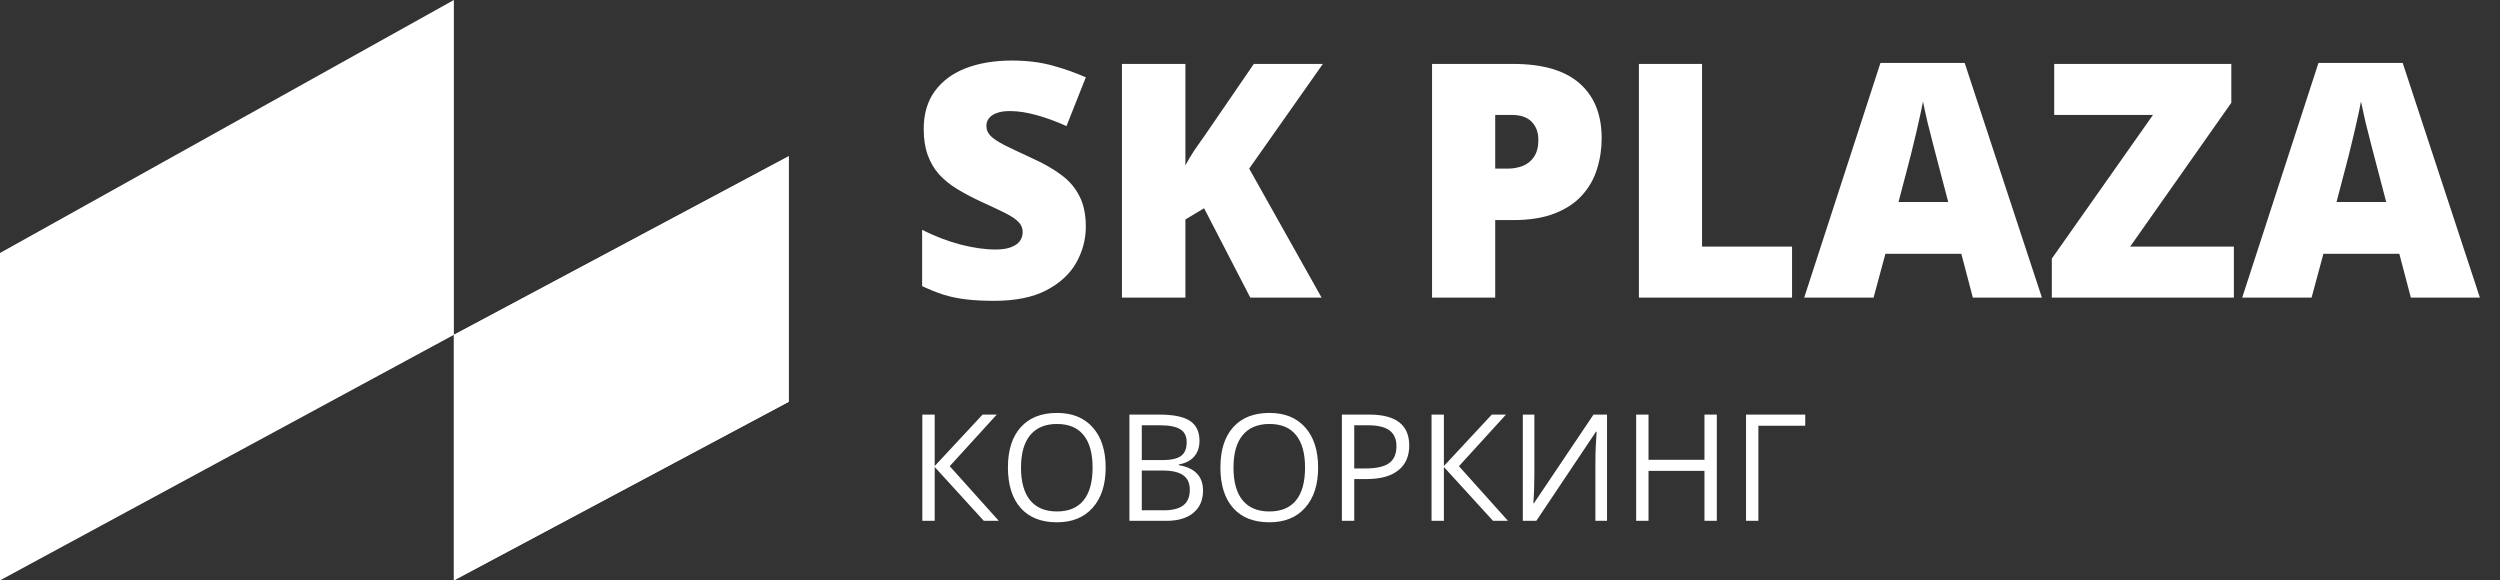 <svg width="168" height="39" viewBox="0 0 168 39" fill="none" xmlns="http://www.w3.org/2000/svg">
<rect x="0" y="0" width="168" height="39" fill="#333333" stroke="none"/>
<path d="M0 39V17L30.5 0V22.5L53 10.5V27L30.5 39V22.5L0 39Z" fill="white"/>
<path d="M30.5 39V22.5L53 10.5V27L30.5 39Z" fill="white"/>
<path d="M72.967 15.23C72.967 16.083 72.752 16.892 72.322 17.658C71.893 18.417 71.223 19.033 70.314 19.506C69.411 19.979 68.244 20.215 66.811 20.215C66.095 20.215 65.465 20.183 64.921 20.118C64.384 20.054 63.883 19.95 63.417 19.807C62.952 19.656 62.468 19.463 61.967 19.227V15.445C62.819 15.875 63.678 16.204 64.545 16.434C65.412 16.656 66.196 16.767 66.897 16.767C67.32 16.767 67.664 16.716 67.929 16.616C68.201 16.516 68.401 16.38 68.53 16.208C68.659 16.029 68.724 15.825 68.724 15.596C68.724 15.324 68.627 15.094 68.434 14.908C68.247 14.715 67.947 14.514 67.531 14.307C67.116 14.099 66.568 13.841 65.888 13.533C65.308 13.261 64.781 12.982 64.309 12.695C63.843 12.409 63.442 12.083 63.105 11.718C62.776 11.345 62.522 10.912 62.343 10.418C62.164 9.924 62.074 9.34 62.074 8.667C62.074 7.657 62.321 6.812 62.815 6.132C63.317 5.444 64.011 4.929 64.899 4.585C65.795 4.241 66.826 4.069 67.993 4.069C69.017 4.069 69.938 4.184 70.754 4.413C71.578 4.642 72.315 4.904 72.967 5.197L71.667 8.474C70.994 8.166 70.331 7.922 69.68 7.743C69.028 7.557 68.423 7.464 67.864 7.464C67.499 7.464 67.198 7.51 66.962 7.604C66.733 7.689 66.561 7.808 66.446 7.958C66.339 8.108 66.285 8.28 66.285 8.474C66.285 8.717 66.378 8.936 66.564 9.129C66.758 9.322 67.076 9.534 67.52 9.763C67.972 9.985 68.584 10.275 69.357 10.633C70.124 10.977 70.775 11.349 71.312 11.75C71.85 12.144 72.258 12.62 72.537 13.179C72.824 13.73 72.967 14.414 72.967 15.23ZM88.811 20H84.02L80.916 13.995L79.659 14.747V20H75.394V4.295H79.659V11.116C79.838 10.773 80.042 10.429 80.272 10.085C80.508 9.741 80.737 9.415 80.959 9.107L84.257 4.295H88.897L83.945 11.331L88.811 20ZM101.67 4.295C103.661 4.295 105.15 4.728 106.139 5.595C107.134 6.461 107.632 7.693 107.632 9.29C107.632 10.006 107.528 10.694 107.32 11.352C107.12 12.011 106.787 12.599 106.321 13.114C105.863 13.63 105.251 14.038 104.484 14.339C103.725 14.64 102.787 14.79 101.67 14.79H100.478V20H96.234V4.295H101.67ZM101.573 7.722H100.478V11.331H101.315C101.681 11.331 102.021 11.27 102.336 11.148C102.651 11.02 102.902 10.815 103.088 10.536C103.281 10.25 103.378 9.87 103.378 9.397C103.378 8.903 103.231 8.502 102.938 8.194C102.644 7.879 102.189 7.722 101.573 7.722ZM110.135 20V4.295H114.378V16.573H120.426V20H110.135ZM132.575 20L131.802 17.057H126.699L125.904 20H121.242L126.366 4.23H132.027L137.216 20H132.575ZM130.921 13.576L130.244 10.998C130.173 10.719 130.069 10.321 129.933 9.806C129.797 9.283 129.66 8.746 129.524 8.194C129.396 7.636 129.295 7.177 129.224 6.819C129.159 7.177 129.066 7.621 128.944 8.151C128.83 8.674 128.708 9.193 128.579 9.709C128.457 10.225 128.35 10.654 128.257 10.998L127.58 13.576H130.921ZM150.117 20H137.882V17.379L144.682 7.722H138.043V4.295H149.945V6.905L143.146 16.573H150.117V20ZM162.009 20L161.235 17.057H156.133L155.338 20H150.676L155.8 4.23H161.461L166.649 20H162.009ZM160.354 13.576L159.678 10.998C159.606 10.719 159.502 10.321 159.366 9.806C159.23 9.283 159.094 8.746 158.958 8.194C158.829 7.636 158.729 7.177 158.657 6.819C158.593 7.177 158.5 7.621 158.378 8.151C158.263 8.674 158.142 9.193 158.013 9.709C157.891 10.225 157.784 10.654 157.69 10.998L157.014 13.576H160.354Z" fill="white"/>
<path d="M67.118 35H66.112L62.812 31.382V35H61.981V27.861H62.812V31.318L66.029 27.861H66.981L63.822 31.328L67.118 35ZM74.301 31.421C74.301 32.563 74.011 33.462 73.432 34.116C72.856 34.77 72.053 35.098 71.024 35.098C69.973 35.098 69.161 34.777 68.588 34.136C68.018 33.491 67.733 32.583 67.733 31.411C67.733 30.249 68.02 29.349 68.593 28.711C69.166 28.07 69.98 27.749 71.034 27.749C72.06 27.749 72.86 28.075 73.436 28.726C74.013 29.377 74.301 30.275 74.301 31.421ZM68.612 31.421C68.612 32.388 68.817 33.122 69.228 33.623C69.641 34.121 70.24 34.37 71.024 34.37C71.815 34.37 72.413 34.121 72.816 33.623C73.22 33.125 73.422 32.391 73.422 31.421C73.422 30.461 73.22 29.733 72.816 29.238C72.416 28.74 71.822 28.491 71.034 28.491C70.243 28.491 69.641 28.742 69.228 29.243C68.817 29.741 68.612 30.467 68.612 31.421ZM75.897 27.861H77.914C78.861 27.861 79.546 28.003 79.97 28.286C80.393 28.569 80.605 29.017 80.605 29.629C80.605 30.052 80.486 30.402 80.248 30.679C80.014 30.952 79.67 31.13 79.218 31.211V31.26C80.302 31.445 80.844 32.015 80.844 32.969C80.844 33.607 80.627 34.105 80.194 34.463C79.765 34.821 79.162 35 78.388 35H75.897V27.861ZM76.728 30.918H78.095C78.681 30.918 79.102 30.827 79.359 30.645C79.617 30.459 79.745 30.148 79.745 29.712C79.745 29.311 79.602 29.023 79.315 28.848C79.029 28.669 78.573 28.579 77.948 28.579H76.728V30.918ZM76.728 31.621V34.292H78.217C78.793 34.292 79.226 34.181 79.516 33.96C79.809 33.735 79.955 33.385 79.955 32.91C79.955 32.467 79.805 32.142 79.506 31.934C79.21 31.725 78.757 31.621 78.148 31.621H76.728ZM88.578 31.421C88.578 32.563 88.288 33.462 87.709 34.116C87.133 34.77 86.33 35.098 85.302 35.098C84.25 35.098 83.438 34.777 82.865 34.136C82.296 33.491 82.011 32.583 82.011 31.411C82.011 30.249 82.297 29.349 82.87 28.711C83.443 28.07 84.257 27.749 85.311 27.749C86.337 27.749 87.138 28.075 87.714 28.726C88.29 29.377 88.578 30.275 88.578 31.421ZM82.89 31.421C82.89 32.388 83.095 33.122 83.505 33.623C83.918 34.121 84.517 34.37 85.302 34.37C86.093 34.37 86.69 34.121 87.094 33.623C87.497 33.125 87.699 32.391 87.699 31.421C87.699 30.461 87.497 29.733 87.094 29.238C86.693 28.74 86.099 28.491 85.311 28.491C84.52 28.491 83.918 28.742 83.505 29.243C83.095 29.741 82.89 30.467 82.89 31.421ZM94.701 29.941C94.701 30.664 94.454 31.221 93.959 31.611C93.467 31.999 92.763 32.192 91.845 32.192H91.005V35H90.175V27.861H92.025C93.809 27.861 94.701 28.555 94.701 29.941ZM91.005 31.48H91.752C92.488 31.48 93.02 31.361 93.349 31.123C93.677 30.885 93.842 30.505 93.842 29.98C93.842 29.509 93.687 29.157 93.378 28.926C93.069 28.695 92.587 28.579 91.933 28.579H91.005V31.48ZM101.337 35H100.331L97.03 31.382V35H96.2V27.861H97.03V31.318L100.248 27.861H101.2L98.041 31.328L101.337 35ZM102.333 27.861H103.109V31.831C103.109 32.563 103.087 33.226 103.041 33.818H103.08L107.084 27.861H107.992V35H107.211V31.069C107.211 30.415 107.239 29.728 107.294 29.009H107.25L103.241 35H102.333V27.861ZM115.37 35H114.54V31.641H110.78V35H109.95V27.861H110.78V30.898H114.54V27.861H115.37V35ZM121.312 27.861V28.608H118.163V35H117.333V27.861H121.312Z" fill="white"/>
</svg>
